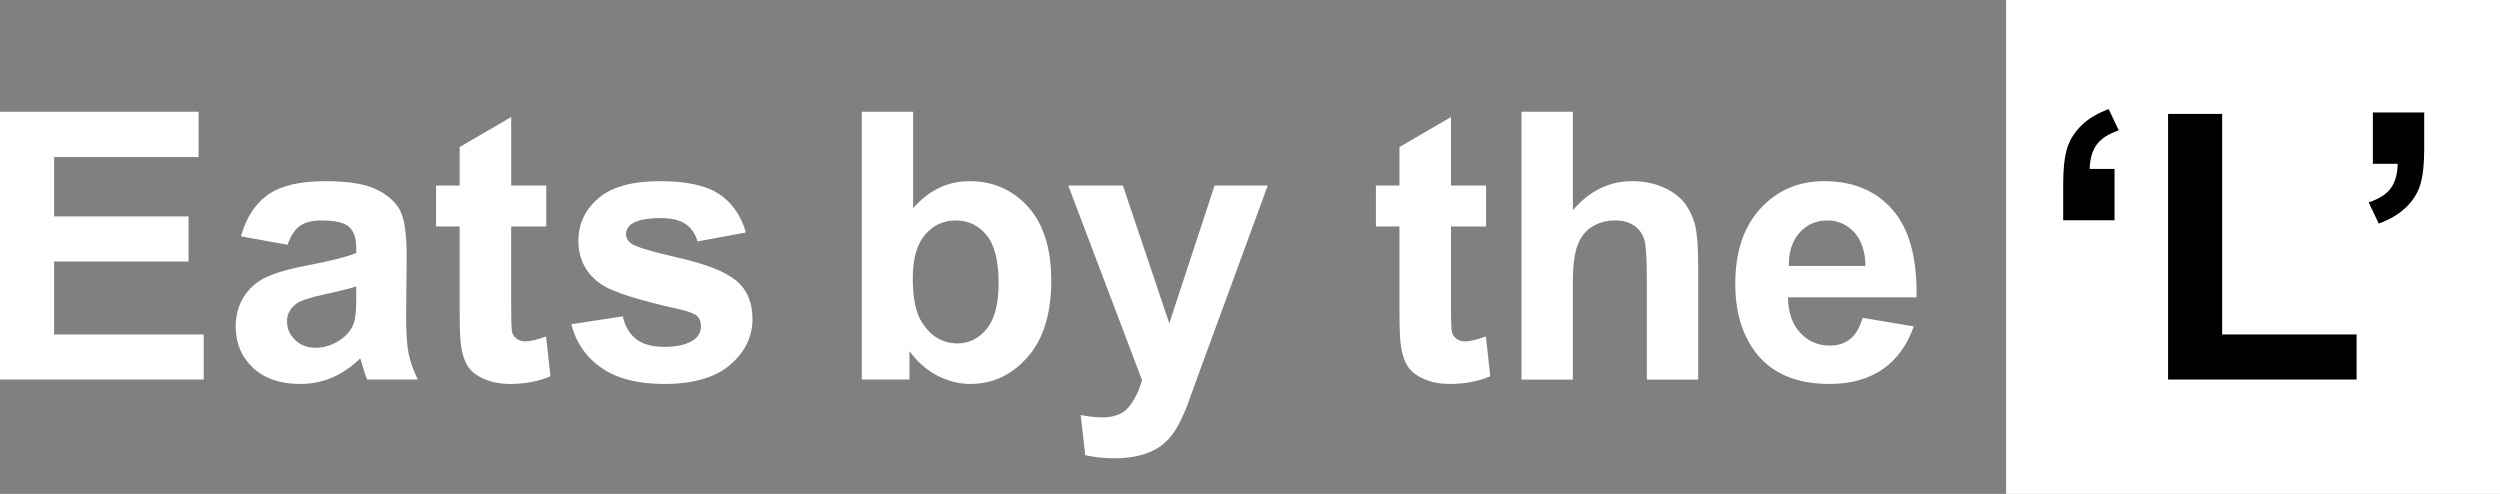 <svg xmlns="http://www.w3.org/2000/svg" width="220.495" height="43.56"><rect width="100%" height="100%" fill="#808080" stroke="none"/><path fill="#FFF" d="M176.935 0h43.56v43.56h-43.56zM0 33.477V9.855h17.515v3.996H4.77v5.237h11.859v3.98H4.77v6.429h13.197v3.98H0zM25.362 21.585l-4.109-.741c.462-1.654 1.257-2.879 2.385-3.674 1.128-.794 2.804-1.192 5.027-1.192 2.019 0 3.523.239 4.512.717.988.478 1.684 1.085 2.086 1.821s.604 2.086.604 4.052l-.048 5.285c0 1.504.072 2.613.217 3.328s.416 1.479.814 2.296h-4.479c-.118-.301-.263-.746-.435-1.337-.076-.269-.129-.446-.161-.532-.773.752-1.601 1.316-2.481 1.692-.881.376-1.821.564-2.82.564-1.762 0-3.15-.478-4.166-1.434-1.015-.956-1.522-2.164-1.522-3.625 0-.967.23-1.829.693-2.586.462-.757 1.109-1.337 1.941-1.74s2.033-.754 3.602-1.056c2.116-.397 3.582-.768 4.399-1.112v-.451c0-.87-.215-1.49-.645-1.861-.43-.371-1.241-.556-2.433-.556-.806 0-1.434.159-1.885.476s-.817.872-1.096 1.666zm6.059 3.674c-.58.193-1.499.424-2.755.693-1.257.269-2.079.532-2.465.79-.591.419-.886.951-.886 1.595 0 .634.236 1.182.709 1.644.472.462 1.074.693 1.805.693.816 0 1.595-.269 2.336-.806.548-.408.907-.907 1.08-1.499.118-.387.177-1.123.177-2.208v-.902zM48.179 16.365v3.609h-3.094v6.896c0 1.397.029 2.21.088 2.441s.193.422.403.572c.209.15.464.226.766.226.419 0 1.026-.145 1.821-.435l.387 3.513c-1.053.451-2.245.677-3.577.677-.817 0-1.552-.137-2.208-.411-.656-.274-1.136-.628-1.442-1.063s-.519-1.023-.636-1.765c-.097-.526-.145-1.59-.145-3.19v-7.46h-2.079v-3.609h2.079v-3.4l4.544-2.643v6.042h3.093zM50.385 28.595l4.544-.693c.193.881.585 1.55 1.176 2.006s1.418.685 2.481.685c1.171 0 2.052-.214 2.643-.645.397-.301.596-.704.596-1.208 0-.343-.107-.628-.322-.854-.226-.214-.73-.414-1.515-.596-3.652-.806-5.967-1.542-6.945-2.208-1.354-.923-2.03-2.208-2.03-3.851 0-1.482.585-2.728 1.756-3.738 1.171-1.01 2.986-1.515 5.446-1.515 2.342 0 4.082.382 5.221 1.144 1.139.763 1.923 1.891 2.353 3.384l-4.27.79c-.183-.666-.529-1.176-1.039-1.531-.511-.354-1.238-.532-2.184-.532-1.192 0-2.046.167-2.562.5-.344.237-.516.543-.516.918 0 .322.15.596.451.822.408.301 1.818.725 4.23 1.273 2.412.548 4.095 1.22 5.051 2.014.945.806 1.418 1.929 1.418 3.368 0 1.568-.655 2.917-1.966 4.044s-3.25 1.692-5.817 1.692c-2.331 0-4.176-.472-5.535-1.418-1.357-.946-2.246-2.229-2.665-3.851zM76.009 33.477V9.855h4.528v8.508c1.396-1.59 3.051-2.385 4.963-2.385 2.084 0 3.808.755 5.172 2.264s2.046 3.677 2.046 6.501c0 2.922-.696 5.172-2.086 6.751-1.392 1.579-3.081 2.369-5.068 2.369-.978 0-1.941-.245-2.892-.733-.951-.489-1.77-1.211-2.458-2.167v2.514h-4.205zm4.495-8.927c0 1.772.279 3.083.838 3.932.784 1.204 1.826 1.805 3.126 1.805.999 0 1.85-.427 2.554-1.281.703-.854 1.055-2.2 1.055-4.037 0-1.955-.354-3.365-1.063-4.229s-1.617-1.297-2.723-1.297c-1.085 0-1.987.422-2.707 1.265s-1.08 2.124-1.08 3.842zM94.217 16.365h4.818l4.093 12.149 3.996-12.149h4.689l-6.042 16.468-1.08 2.981c-.397.999-.776 1.762-1.136 2.288-.36.526-.773.954-1.241 1.281-.467.327-1.042.583-1.724.765-.683.183-1.453.274-2.313.274-.87 0-1.724-.091-2.562-.274l-.403-3.545c.709.14 1.348.209 1.917.209 1.053 0 1.832-.309 2.336-.926.505-.618.892-1.405 1.16-2.361l-6.508-17.16zM131.068 16.365v3.609h-3.094v6.896c0 1.397.029 2.21.089 2.441.059.231.193.422.403.572.209.15.464.226.765.226.419 0 1.026-.145 1.821-.435l.387 3.513c-1.053.451-2.245.677-3.577.677-.816 0-1.552-.137-2.208-.411s-1.136-.628-1.442-1.063-.519-1.023-.637-1.765c-.097-.526-.145-1.59-.145-3.19v-7.46h-2.079v-3.609h2.079v-3.4l4.544-2.643v6.042h3.094zM138.722 9.855v8.685c1.461-1.708 3.207-2.562 5.237-2.562 1.042 0 1.982.193 2.82.58s1.469.881 1.894 1.482c.424.602.714 1.268.87 1.998.156.73.233 1.864.233 3.4v10.039h-4.528v-9.04c0-1.793-.086-2.933-.258-3.416s-.475-.867-.91-1.152-.98-.427-1.636-.427c-.752 0-1.423.183-2.014.548-.591.366-1.023.916-1.297 1.652s-.411 1.824-.411 3.263v8.572h-4.528V9.855h4.528zM164.278 28.031l4.512.757c-.58 1.655-1.496 2.914-2.747 3.779-1.252.865-2.817 1.297-4.697 1.297-2.976 0-5.178-.972-6.606-2.917-1.128-1.558-1.692-3.523-1.692-5.897 0-2.836.741-5.057 2.224-6.663s3.357-2.409 5.624-2.409c2.546 0 4.555.841 6.026 2.522s2.175 4.257 2.111 7.726h-11.344c.032 1.343.397 2.388 1.096 3.134s1.568 1.12 2.61 1.12c.709 0 1.305-.193 1.789-.58s.847-1.01 1.094-1.869zm.258-4.576c-.032-1.31-.371-2.307-1.015-2.989s-1.429-1.023-2.353-1.023c-.988 0-1.805.36-2.449 1.08-.645.72-.961 1.697-.951 2.933h6.768z"/><path d="M186.498 19.426h-4.528v-3.239c0-1.31.116-2.344.347-3.102.23-.757.658-1.437 1.281-2.039.623-.601 1.418-1.074 2.385-1.418l.886 1.869c-.902.301-1.549.72-1.942 1.257-.392.537-.599 1.252-.62 2.143h2.191v4.529zM191.219 33.477V10.048h4.77v19.449h11.859v3.98h-16.629zM209.282 9.919h4.528v3.239c0 1.311-.113 2.345-.338 3.102s-.652 1.437-1.281 2.038c-.627.602-1.426 1.075-2.393 1.418l-.886-1.869c.913-.301 1.563-.714 1.95-1.241.387-.526.59-1.246.612-2.159h-2.191V9.919z"/></svg>